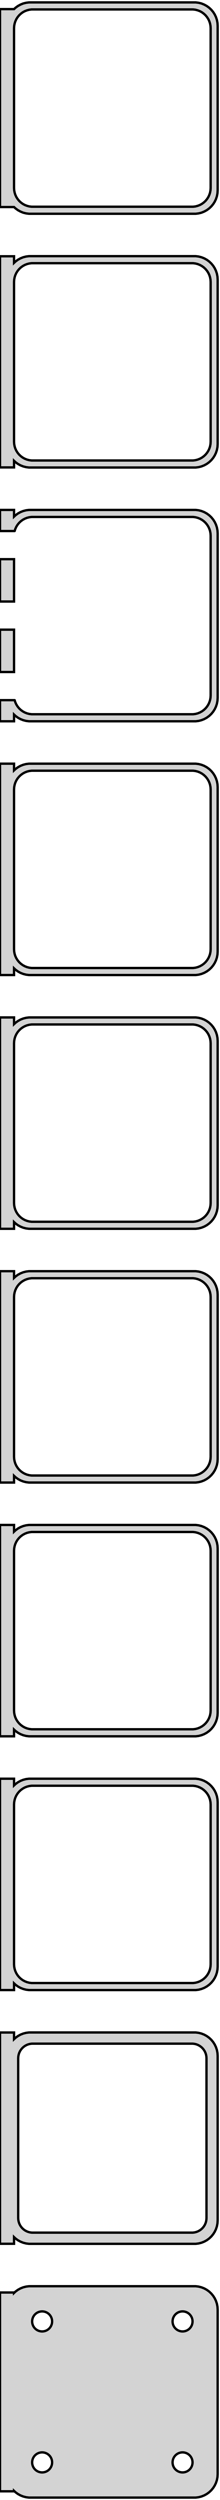<?xml version="1.0" standalone="no"?>
<!DOCTYPE svg PUBLIC "-//W3C//DTD SVG 1.1//EN" "http://www.w3.org/Graphics/SVG/1.1/DTD/svg11.dtd">
<svg width="47mm" height="532mm" viewBox="-24 -1049 47 532" xmlns="http://www.w3.org/2000/svg" version="1.1">
<title>OpenSCAD Model</title>
<path d="
M 18.437,-1003.59 L 19.045,-1003.74 L 19.629,-1003.98 L 20.179,-1004.28 L 20.687,-1004.65 L 21.145,-1005.08
 L 21.545,-1005.56 L 21.881,-1006.09 L 22.149,-1006.66 L 22.343,-1007.26 L 22.461,-1007.87 L 22.5,-1008.5
 L 22.5,-1043.5 L 22.461,-1044.13 L 22.343,-1044.74 L 22.149,-1045.34 L 21.881,-1045.91 L 21.545,-1046.44
 L 21.145,-1046.92 L 20.687,-1047.35 L 20.179,-1047.72 L 19.629,-1048.02 L 19.045,-1048.26 L 18.437,-1048.41
 L 17.814,-1048.49 L -17.814,-1048.49 L -18.437,-1048.41 L -19.045,-1048.26 L -19.629,-1048.02 L -20.179,-1047.72
 L -20.687,-1047.35 L -21,-1047.06 L -24,-1047.06 L -24,-1004.94 L -21,-1004.94 L -20.687,-1004.65
 L -20.179,-1004.28 L -19.629,-1003.98 L -19.045,-1003.74 L -18.437,-1003.59 L -17.814,-1003.51 L 17.814,-1003.51
 z
M -17.251,-1005.01 L -17.75,-1005.07 L -18.236,-1005.2 L -18.703,-1005.38 L -19.143,-1005.62 L -19.55,-1005.92
 L -19.916,-1006.26 L -20.236,-1006.65 L -20.505,-1007.07 L -20.719,-1007.53 L -20.874,-1008.01 L -20.968,-1008.5
 L -21,-1009 L -21,-1043 L -20.968,-1043.5 L -20.874,-1043.99 L -20.719,-1044.47 L -20.505,-1044.93
 L -20.236,-1045.35 L -19.916,-1045.74 L -19.55,-1046.08 L -19.143,-1046.38 L -18.703,-1046.62 L -18.236,-1046.8
 L -17.75,-1046.93 L -17.251,-1046.99 L 17.251,-1046.99 L 17.75,-1046.93 L 18.236,-1046.8 L 18.703,-1046.62
 L 19.143,-1046.38 L 19.55,-1046.08 L 19.916,-1045.74 L 20.236,-1045.35 L 20.505,-1044.93 L 20.719,-1044.47
 L 20.874,-1043.99 L 20.968,-1043.5 L 21,-1043 L 21,-1009 L 20.968,-1008.5 L 20.874,-1008.01
 L 20.719,-1007.53 L 20.505,-1007.07 L 20.236,-1006.65 L 19.916,-1006.26 L 19.55,-1005.92 L 19.143,-1005.62
 L 18.703,-1005.38 L 18.236,-1005.2 L 17.75,-1005.07 L 17.251,-1005.01 z
M 18.437,-949.589 L 19.045,-949.745 L 19.629,-949.976 L 20.179,-950.278 L 20.687,-950.647 L 21.145,-951.077
 L 21.545,-951.561 L 21.881,-952.091 L 22.149,-952.659 L 22.343,-953.257 L 22.461,-953.873 L 22.5,-954.5
 L 22.5,-989.5 L 22.461,-990.127 L 22.343,-990.743 L 22.149,-991.341 L 21.881,-991.909 L 21.545,-992.439
 L 21.145,-992.923 L 20.687,-993.353 L 20.179,-993.722 L 19.629,-994.024 L 19.045,-994.255 L 18.437,-994.411
 L 17.814,-994.49 L -17.814,-994.49 L -18.437,-994.411 L -19.045,-994.255 L -19.629,-994.024 L -20.179,-993.722
 L -20.687,-993.353 L -21,-993.059 L -21,-994.467 L -24,-994.467 L -24,-949.533 L -21,-949.533
 L -21,-950.941 L -20.687,-950.647 L -20.179,-950.278 L -19.629,-949.976 L -19.045,-949.745 L -18.437,-949.589
 L -17.814,-949.51 L 17.814,-949.51 z
M -17.251,-951.008 L -17.75,-951.071 L -18.236,-951.196 L -18.703,-951.381 L -19.143,-951.623 L -19.55,-951.918
 L -19.916,-952.262 L -20.236,-952.649 L -20.505,-953.073 L -20.719,-953.528 L -20.874,-954.005 L -20.968,-954.499
 L -21,-955 L -21,-989 L -20.968,-989.501 L -20.874,-989.995 L -20.719,-990.472 L -20.505,-990.927
 L -20.236,-991.351 L -19.916,-991.738 L -19.55,-992.082 L -19.143,-992.377 L -18.703,-992.619 L -18.236,-992.804
 L -17.75,-992.929 L -17.251,-992.992 L 17.251,-992.992 L 17.75,-992.929 L 18.236,-992.804 L 18.703,-992.619
 L 19.143,-992.377 L 19.55,-992.082 L 19.916,-991.738 L 20.236,-991.351 L 20.505,-990.927 L 20.719,-990.472
 L 20.874,-989.995 L 20.968,-989.501 L 21,-989 L 21,-955 L 20.968,-954.499 L 20.874,-954.005
 L 20.719,-953.528 L 20.505,-953.073 L 20.236,-952.649 L 19.916,-952.262 L 19.55,-951.918 L 19.143,-951.623
 L 18.703,-951.381 L 18.236,-951.196 L 17.75,-951.071 L 17.251,-951.008 z
M -21,-896.941 L -20.687,-896.647 L -20.179,-896.278 L -19.629,-895.976 L -19.045,-895.745 L -18.437,-895.589
 L -17.814,-895.51 L 17.814,-895.51 L 18.437,-895.589 L 19.045,-895.745 L 19.629,-895.976 L 20.179,-896.278
 L 20.687,-896.647 L 21.145,-897.077 L 21.545,-897.561 L 21.881,-898.091 L 22.149,-898.659 L 22.343,-899.257
 L 22.461,-899.873 L 22.5,-900.5 L 22.5,-935.5 L 22.461,-936.127 L 22.343,-936.743 L 22.149,-937.341
 L 21.881,-937.909 L 21.545,-938.439 L 21.145,-938.923 L 20.687,-939.353 L 20.179,-939.722 L 19.629,-940.024
 L 19.045,-940.255 L 18.437,-940.411 L 17.814,-940.49 L -17.814,-940.49 L -18.437,-940.411 L -19.045,-940.255
 L -19.629,-940.024 L -20.179,-939.722 L -20.687,-939.353 L -21,-939.059 L -21,-940.49 L -24,-940.49
 L -24,-935.994 L -20.875,-935.994 L -20.874,-935.995 L -20.719,-936.472 L -20.505,-936.927 L -20.236,-937.351
 L -19.916,-937.738 L -19.55,-938.082 L -19.143,-938.377 L -18.703,-938.619 L -18.236,-938.804 L -17.75,-938.929
 L -17.251,-938.992 L 17.251,-938.992 L 17.75,-938.929 L 18.236,-938.804 L 18.703,-938.619 L 19.143,-938.377
 L 19.55,-938.082 L 19.916,-937.738 L 20.236,-937.351 L 20.505,-936.927 L 20.719,-936.472 L 20.874,-935.995
 L 20.968,-935.501 L 21,-935 L 21,-901 L 20.968,-900.499 L 20.874,-900.005 L 20.719,-899.528
 L 20.505,-899.073 L 20.236,-898.649 L 19.916,-898.262 L 19.55,-897.918 L 19.143,-897.623 L 18.703,-897.381
 L 18.236,-897.196 L 17.75,-897.071 L 17.251,-897.008 L -17.251,-897.008 L -17.75,-897.071 L -18.236,-897.196
 L -18.703,-897.381 L -19.143,-897.623 L -19.55,-897.918 L -19.916,-898.262 L -20.236,-898.649 L -20.505,-899.073
 L -20.719,-899.528 L -20.874,-900.005 L -20.875,-900.006 L -24,-900.006 L -24,-895.51 L -21,-895.51
 z
M -21,-930.006 L -24,-930.006 L -24,-920.994 L -21,-920.994 z
M -21,-915.006 L -24,-915.006 L -24,-905.994 L -21,-905.994 z
M -21,-842.941 L -20.687,-842.647 L -20.179,-842.278 L -19.629,-841.976 L -19.045,-841.745 L -18.437,-841.589
 L -17.814,-841.51 L 17.814,-841.51 L 18.437,-841.589 L 19.045,-841.745 L 19.629,-841.976 L 20.179,-842.278
 L 20.687,-842.647 L 21.145,-843.077 L 21.545,-843.561 L 21.881,-844.091 L 22.149,-844.659 L 22.343,-845.257
 L 22.461,-845.873 L 22.5,-846.5 L 22.5,-881.5 L 22.461,-882.127 L 22.343,-882.743 L 22.149,-883.341
 L 21.881,-883.909 L 21.545,-884.439 L 21.145,-884.923 L 20.687,-885.353 L 20.179,-885.722 L 19.629,-886.024
 L 19.045,-886.255 L 18.437,-886.411 L 17.814,-886.49 L -17.814,-886.49 L -18.437,-886.411 L -19.045,-886.255
 L -19.629,-886.024 L -20.179,-885.722 L -20.687,-885.353 L -21,-885.059 L -21,-886.49 L -24,-886.49
 L -24,-841.51 L -21,-841.51 z
M -17.251,-843.008 L -17.75,-843.071 L -18.236,-843.196 L -18.703,-843.381 L -19.143,-843.623 L -19.55,-843.918
 L -19.916,-844.262 L -20.236,-844.649 L -20.505,-845.073 L -20.719,-845.528 L -20.874,-846.005 L -20.968,-846.499
 L -21,-847 L -21,-881 L -20.968,-881.501 L -20.874,-881.995 L -20.719,-882.472 L -20.505,-882.927
 L -20.236,-883.351 L -19.916,-883.738 L -19.55,-884.082 L -19.143,-884.377 L -18.703,-884.619 L -18.236,-884.804
 L -17.75,-884.929 L -17.251,-884.992 L 17.251,-884.992 L 17.75,-884.929 L 18.236,-884.804 L 18.703,-884.619
 L 19.143,-884.377 L 19.55,-884.082 L 19.916,-883.738 L 20.236,-883.351 L 20.505,-882.927 L 20.719,-882.472
 L 20.874,-881.995 L 20.968,-881.501 L 21,-881 L 21,-847 L 20.968,-846.499 L 20.874,-846.005
 L 20.719,-845.528 L 20.505,-845.073 L 20.236,-844.649 L 19.916,-844.262 L 19.55,-843.918 L 19.143,-843.623
 L 18.703,-843.381 L 18.236,-843.196 L 17.75,-843.071 L 17.251,-843.008 z
M -21,-788.941 L -20.687,-788.647 L -20.179,-788.278 L -19.629,-787.976 L -19.045,-787.745 L -18.437,-787.589
 L -17.814,-787.51 L 17.814,-787.51 L 18.437,-787.589 L 19.045,-787.745 L 19.629,-787.976 L 20.179,-788.278
 L 20.687,-788.647 L 21.145,-789.077 L 21.545,-789.561 L 21.881,-790.091 L 22.149,-790.659 L 22.343,-791.257
 L 22.461,-791.873 L 22.5,-792.5 L 22.5,-827.5 L 22.461,-828.127 L 22.343,-828.743 L 22.149,-829.341
 L 21.881,-829.909 L 21.545,-830.439 L 21.145,-830.923 L 20.687,-831.353 L 20.179,-831.722 L 19.629,-832.024
 L 19.045,-832.255 L 18.437,-832.411 L 17.814,-832.49 L -17.814,-832.49 L -18.437,-832.411 L -19.045,-832.255
 L -19.629,-832.024 L -20.179,-831.722 L -20.687,-831.353 L -21,-831.059 L -21,-832.49 L -24,-832.49
 L -24,-787.51 L -21,-787.51 z
M -17.251,-789.008 L -17.75,-789.071 L -18.236,-789.196 L -18.703,-789.381 L -19.143,-789.623 L -19.55,-789.918
 L -19.916,-790.262 L -20.236,-790.649 L -20.505,-791.073 L -20.719,-791.528 L -20.874,-792.005 L -20.968,-792.499
 L -21,-793 L -21,-827 L -20.968,-827.501 L -20.874,-827.995 L -20.719,-828.472 L -20.505,-828.927
 L -20.236,-829.351 L -19.916,-829.738 L -19.55,-830.082 L -19.143,-830.377 L -18.703,-830.619 L -18.236,-830.804
 L -17.75,-830.929 L -17.251,-830.992 L 17.251,-830.992 L 17.75,-830.929 L 18.236,-830.804 L 18.703,-830.619
 L 19.143,-830.377 L 19.55,-830.082 L 19.916,-829.738 L 20.236,-829.351 L 20.505,-828.927 L 20.719,-828.472
 L 20.874,-827.995 L 20.968,-827.501 L 21,-827 L 21,-793 L 20.968,-792.499 L 20.874,-792.005
 L 20.719,-791.528 L 20.505,-791.073 L 20.236,-790.649 L 19.916,-790.262 L 19.55,-789.918 L 19.143,-789.623
 L 18.703,-789.381 L 18.236,-789.196 L 17.75,-789.071 L 17.251,-789.008 z
M -21,-734.941 L -20.687,-734.647 L -20.179,-734.278 L -19.629,-733.976 L -19.045,-733.745 L -18.437,-733.589
 L -17.814,-733.51 L 17.814,-733.51 L 18.437,-733.589 L 19.045,-733.745 L 19.629,-733.976 L 20.179,-734.278
 L 20.687,-734.647 L 21.145,-735.077 L 21.545,-735.561 L 21.881,-736.091 L 22.149,-736.659 L 22.343,-737.257
 L 22.461,-737.873 L 22.5,-738.5 L 22.5,-773.5 L 22.461,-774.127 L 22.343,-774.743 L 22.149,-775.341
 L 21.881,-775.909 L 21.545,-776.439 L 21.145,-776.923 L 20.687,-777.353 L 20.179,-777.722 L 19.629,-778.024
 L 19.045,-778.255 L 18.437,-778.411 L 17.814,-778.49 L -17.814,-778.49 L -18.437,-778.411 L -19.045,-778.255
 L -19.629,-778.024 L -20.179,-777.722 L -20.687,-777.353 L -21,-777.059 L -21,-778.49 L -24,-778.49
 L -24,-733.51 L -21,-733.51 z
M -17.251,-735.008 L -17.75,-735.071 L -18.236,-735.196 L -18.703,-735.381 L -19.143,-735.623 L -19.55,-735.918
 L -19.916,-736.262 L -20.236,-736.649 L -20.505,-737.073 L -20.719,-737.528 L -20.874,-738.005 L -20.968,-738.499
 L -21,-739 L -21,-773 L -20.968,-773.501 L -20.874,-773.995 L -20.719,-774.472 L -20.505,-774.927
 L -20.236,-775.351 L -19.916,-775.738 L -19.55,-776.082 L -19.143,-776.377 L -18.703,-776.619 L -18.236,-776.804
 L -17.75,-776.929 L -17.251,-776.992 L 17.251,-776.992 L 17.75,-776.929 L 18.236,-776.804 L 18.703,-776.619
 L 19.143,-776.377 L 19.55,-776.082 L 19.916,-775.738 L 20.236,-775.351 L 20.505,-774.927 L 20.719,-774.472
 L 20.874,-773.995 L 20.968,-773.501 L 21,-773 L 21,-739 L 20.968,-738.499 L 20.874,-738.005
 L 20.719,-737.528 L 20.505,-737.073 L 20.236,-736.649 L 19.916,-736.262 L 19.55,-735.918 L 19.143,-735.623
 L 18.703,-735.381 L 18.236,-735.196 L 17.75,-735.071 L 17.251,-735.008 z
M -21,-680.941 L -20.687,-680.647 L -20.179,-680.278 L -19.629,-679.976 L -19.045,-679.745 L -18.437,-679.589
 L -17.814,-679.51 L 17.814,-679.51 L 18.437,-679.589 L 19.045,-679.745 L 19.629,-679.976 L 20.179,-680.278
 L 20.687,-680.647 L 21.145,-681.077 L 21.545,-681.561 L 21.881,-682.091 L 22.149,-682.659 L 22.343,-683.257
 L 22.461,-683.873 L 22.5,-684.5 L 22.5,-719.5 L 22.461,-720.127 L 22.343,-720.743 L 22.149,-721.341
 L 21.881,-721.909 L 21.545,-722.439 L 21.145,-722.923 L 20.687,-723.353 L 20.179,-723.722 L 19.629,-724.024
 L 19.045,-724.255 L 18.437,-724.411 L 17.814,-724.49 L -17.814,-724.49 L -18.437,-724.411 L -19.045,-724.255
 L -19.629,-724.024 L -20.179,-723.722 L -20.687,-723.353 L -21,-723.059 L -21,-724.49 L -24,-724.49
 L -24,-679.51 L -21,-679.51 z
M -17.251,-681.008 L -17.75,-681.071 L -18.236,-681.196 L -18.703,-681.381 L -19.143,-681.623 L -19.55,-681.918
 L -19.916,-682.262 L -20.236,-682.649 L -20.505,-683.073 L -20.719,-683.528 L -20.874,-684.005 L -20.968,-684.499
 L -21,-685 L -21,-719 L -20.968,-719.501 L -20.874,-719.995 L -20.719,-720.472 L -20.505,-720.927
 L -20.236,-721.351 L -19.916,-721.738 L -19.55,-722.082 L -19.143,-722.377 L -18.703,-722.619 L -18.236,-722.804
 L -17.75,-722.929 L -17.251,-722.992 L 17.251,-722.992 L 17.75,-722.929 L 18.236,-722.804 L 18.703,-722.619
 L 19.143,-722.377 L 19.55,-722.082 L 19.916,-721.738 L 20.236,-721.351 L 20.505,-720.927 L 20.719,-720.472
 L 20.874,-719.995 L 20.968,-719.501 L 21,-719 L 21,-685 L 20.968,-684.499 L 20.874,-684.005
 L 20.719,-683.528 L 20.505,-683.073 L 20.236,-682.649 L 19.916,-682.262 L 19.55,-681.918 L 19.143,-681.623
 L 18.703,-681.381 L 18.236,-681.196 L 17.75,-681.071 L 17.251,-681.008 z
M -21,-626.941 L -20.687,-626.647 L -20.179,-626.278 L -19.629,-625.976 L -19.045,-625.745 L -18.437,-625.589
 L -17.814,-625.51 L 17.814,-625.51 L 18.437,-625.589 L 19.045,-625.745 L 19.629,-625.976 L 20.179,-626.278
 L 20.687,-626.647 L 21.145,-627.077 L 21.545,-627.561 L 21.881,-628.091 L 22.149,-628.659 L 22.343,-629.257
 L 22.461,-629.873 L 22.5,-630.5 L 22.5,-665.5 L 22.461,-666.127 L 22.343,-666.743 L 22.149,-667.341
 L 21.881,-667.909 L 21.545,-668.439 L 21.145,-668.923 L 20.687,-669.353 L 20.179,-669.722 L 19.629,-670.024
 L 19.045,-670.255 L 18.437,-670.411 L 17.814,-670.49 L -17.814,-670.49 L -18.437,-670.411 L -19.045,-670.255
 L -19.629,-670.024 L -20.179,-669.722 L -20.687,-669.353 L -21,-669.059 L -21,-670.49 L -24,-670.49
 L -24,-625.51 L -21,-625.51 z
M -17.251,-627.008 L -17.75,-627.071 L -18.236,-627.196 L -18.703,-627.381 L -19.143,-627.623 L -19.55,-627.918
 L -19.916,-628.262 L -20.236,-628.649 L -20.505,-629.073 L -20.719,-629.528 L -20.874,-630.005 L -20.968,-630.499
 L -21,-631 L -21,-665 L -20.968,-665.501 L -20.874,-665.995 L -20.719,-666.472 L -20.505,-666.927
 L -20.236,-667.351 L -19.916,-667.738 L -19.55,-668.082 L -19.143,-668.377 L -18.703,-668.619 L -18.236,-668.804
 L -17.75,-668.929 L -17.251,-668.992 L 17.251,-668.992 L 17.75,-668.929 L 18.236,-668.804 L 18.703,-668.619
 L 19.143,-668.377 L 19.55,-668.082 L 19.916,-667.738 L 20.236,-667.351 L 20.505,-666.927 L 20.719,-666.472
 L 20.874,-665.995 L 20.968,-665.501 L 21,-665 L 21,-631 L 20.968,-630.499 L 20.874,-630.005
 L 20.719,-629.528 L 20.505,-629.073 L 20.236,-628.649 L 19.916,-628.262 L 19.55,-627.918 L 19.143,-627.623
 L 18.703,-627.381 L 18.236,-627.196 L 17.75,-627.071 L 17.251,-627.008 z
M 18.437,-571.589 L 19.045,-571.745 L 19.629,-571.976 L 20.179,-572.278 L 20.687,-572.647 L 21.145,-573.077
 L 21.545,-573.561 L 21.881,-574.091 L 22.149,-574.659 L 22.343,-575.257 L 22.461,-575.873 L 22.5,-576.5
 L 22.5,-611.5 L 22.461,-612.127 L 22.343,-612.743 L 22.149,-613.341 L 21.881,-613.909 L 21.545,-614.439
 L 21.145,-614.923 L 20.687,-615.353 L 20.179,-615.722 L 19.629,-616.024 L 19.045,-616.255 L 18.437,-616.411
 L 17.814,-616.49 L -17.814,-616.49 L -18.437,-616.411 L -19.045,-616.255 L -19.629,-616.024 L -20.179,-615.722
 L -20.687,-615.353 L -21,-615.059 L -21,-616.479 L -24,-616.479 L -24,-571.521 L -21,-571.521
 L -21,-572.941 L -20.687,-572.647 L -20.179,-572.278 L -19.629,-571.976 L -19.045,-571.745 L -18.437,-571.589
 L -17.814,-571.51 L 17.814,-571.51 z
M -17.195,-573.893 L -17.583,-573.942 L -17.962,-574.039 L -18.325,-574.183 L -18.668,-574.372 L -18.984,-574.601
 L -19.269,-574.869 L -19.518,-575.17 L -19.728,-575.5 L -19.894,-575.854 L -20.015,-576.226 L -20.088,-576.61
 L -20.113,-577 L -20.113,-611 L -20.088,-611.39 L -20.015,-611.774 L -19.894,-612.146 L -19.728,-612.5
 L -19.518,-612.83 L -19.269,-613.131 L -18.984,-613.399 L -18.668,-613.628 L -18.325,-613.817 L -17.962,-613.961
 L -17.583,-614.058 L -17.195,-614.107 L 17.195,-614.107 L 17.583,-614.058 L 17.962,-613.961 L 18.325,-613.817
 L 18.668,-613.628 L 18.984,-613.399 L 19.269,-613.131 L 19.518,-612.83 L 19.728,-612.5 L 19.894,-612.146
 L 20.015,-611.774 L 20.088,-611.39 L 20.113,-611 L 20.113,-577 L 20.088,-576.61 L 20.015,-576.226
 L 19.894,-575.854 L 19.728,-575.5 L 19.518,-575.17 L 19.269,-574.869 L 18.984,-574.601 L 18.668,-574.372
 L 18.325,-574.183 L 17.962,-574.039 L 17.583,-573.942 L 17.195,-573.893 z
M 18.437,-517.589 L 19.045,-517.745 L 19.629,-517.976 L 20.179,-518.278 L 20.687,-518.647 L 21.145,-519.077
 L 21.545,-519.561 L 21.881,-520.091 L 22.149,-520.659 L 22.343,-521.257 L 22.461,-521.873 L 22.5,-522.5
 L 22.5,-557.5 L 22.461,-558.127 L 22.343,-558.743 L 22.149,-559.341 L 21.881,-559.909 L 21.545,-560.439
 L 21.145,-560.923 L 20.687,-561.353 L 20.179,-561.722 L 19.629,-562.024 L 19.045,-562.255 L 18.437,-562.411
 L 17.814,-562.49 L -17.814,-562.49 L -18.437,-562.411 L -19.045,-562.255 L -19.629,-562.024 L -20.179,-561.722
 L -20.687,-561.353 L -21,-561.059 L -21,-561.153 L -24,-561.153 L -24,-518.847 L -21,-518.847
 L -21,-518.941 L -20.687,-518.647 L -20.179,-518.278 L -19.629,-517.976 L -19.045,-517.745 L -18.437,-517.589
 L -17.814,-517.51 L 17.814,-517.51 z
M -15.134,-552.869 L -15.4,-552.903 L -15.66,-552.969 L -15.909,-553.068 L -16.144,-553.197 L -16.361,-553.355
 L -16.556,-553.538 L -16.727,-553.745 L -16.871,-553.971 L -16.985,-554.214 L -17.068,-554.469 L -17.119,-554.732
 L -17.135,-555 L -17.119,-555.268 L -17.068,-555.531 L -16.985,-555.786 L -16.871,-556.029 L -16.727,-556.255
 L -16.556,-556.462 L -16.361,-556.645 L -16.144,-556.803 L -15.909,-556.932 L -15.66,-557.031 L -15.4,-557.097
 L -15.134,-557.131 L -14.866,-557.131 L -14.6,-557.097 L -14.34,-557.031 L -14.091,-556.932 L -13.856,-556.803
 L -13.639,-556.645 L -13.443,-556.462 L -13.273,-556.255 L -13.129,-556.029 L -13.015,-555.786 L -12.932,-555.531
 L -12.882,-555.268 L -12.865,-555 L -12.882,-554.732 L -12.932,-554.469 L -13.015,-554.214 L -13.129,-553.971
 L -13.273,-553.745 L -13.443,-553.538 L -13.639,-553.355 L -13.856,-553.197 L -14.091,-553.068 L -14.34,-552.969
 L -14.6,-552.903 L -14.866,-552.869 z
M 14.866,-552.869 L 14.6,-552.903 L 14.34,-552.969 L 14.091,-553.068 L 13.856,-553.197 L 13.639,-553.355
 L 13.443,-553.538 L 13.273,-553.745 L 13.129,-553.971 L 13.015,-554.214 L 12.932,-554.469 L 12.882,-554.732
 L 12.865,-555 L 12.882,-555.268 L 12.932,-555.531 L 13.015,-555.786 L 13.129,-556.029 L 13.273,-556.255
 L 13.443,-556.462 L 13.639,-556.645 L 13.856,-556.803 L 14.091,-556.932 L 14.34,-557.031 L 14.6,-557.097
 L 14.866,-557.131 L 15.134,-557.131 L 15.4,-557.097 L 15.66,-557.031 L 15.909,-556.932 L 16.144,-556.803
 L 16.361,-556.645 L 16.556,-556.462 L 16.727,-556.255 L 16.871,-556.029 L 16.985,-555.786 L 17.068,-555.531
 L 17.119,-555.268 L 17.135,-555 L 17.119,-554.732 L 17.068,-554.469 L 16.985,-554.214 L 16.871,-553.971
 L 16.727,-553.745 L 16.556,-553.538 L 16.361,-553.355 L 16.144,-553.197 L 15.909,-553.068 L 15.66,-552.969
 L 15.4,-552.903 L 15.134,-552.869 z
M -15.134,-522.869 L -15.4,-522.903 L -15.66,-522.969 L -15.909,-523.068 L -16.144,-523.197 L -16.361,-523.355
 L -16.556,-523.538 L -16.727,-523.745 L -16.871,-523.971 L -16.985,-524.214 L -17.068,-524.469 L -17.119,-524.732
 L -17.135,-525 L -17.119,-525.268 L -17.068,-525.531 L -16.985,-525.786 L -16.871,-526.029 L -16.727,-526.255
 L -16.556,-526.462 L -16.361,-526.645 L -16.144,-526.803 L -15.909,-526.932 L -15.66,-527.031 L -15.4,-527.097
 L -15.134,-527.131 L -14.866,-527.131 L -14.6,-527.097 L -14.34,-527.031 L -14.091,-526.932 L -13.856,-526.803
 L -13.639,-526.645 L -13.443,-526.462 L -13.273,-526.255 L -13.129,-526.029 L -13.015,-525.786 L -12.932,-525.531
 L -12.882,-525.268 L -12.865,-525 L -12.882,-524.732 L -12.932,-524.469 L -13.015,-524.214 L -13.129,-523.971
 L -13.273,-523.745 L -13.443,-523.538 L -13.639,-523.355 L -13.856,-523.197 L -14.091,-523.068 L -14.34,-522.969
 L -14.6,-522.903 L -14.866,-522.869 z
M 14.866,-522.869 L 14.6,-522.903 L 14.34,-522.969 L 14.091,-523.068 L 13.856,-523.197 L 13.639,-523.355
 L 13.443,-523.538 L 13.273,-523.745 L 13.129,-523.971 L 13.015,-524.214 L 12.932,-524.469 L 12.882,-524.732
 L 12.865,-525 L 12.882,-525.268 L 12.932,-525.531 L 13.015,-525.786 L 13.129,-526.029 L 13.273,-526.255
 L 13.443,-526.462 L 13.639,-526.645 L 13.856,-526.803 L 14.091,-526.932 L 14.34,-527.031 L 14.6,-527.097
 L 14.866,-527.131 L 15.134,-527.131 L 15.4,-527.097 L 15.66,-527.031 L 15.909,-526.932 L 16.144,-526.803
 L 16.361,-526.645 L 16.556,-526.462 L 16.727,-526.255 L 16.871,-526.029 L 16.985,-525.786 L 17.068,-525.531
 L 17.119,-525.268 L 17.135,-525 L 17.119,-524.732 L 17.068,-524.469 L 16.985,-524.214 L 16.871,-523.971
 L 16.727,-523.745 L 16.556,-523.538 L 16.361,-523.355 L 16.144,-523.197 L 15.909,-523.068 L 15.66,-522.969
 L 15.4,-522.903 L 15.134,-522.869 z
" stroke="black" fill="lightgray" stroke-width="0.5"/>
</svg>
